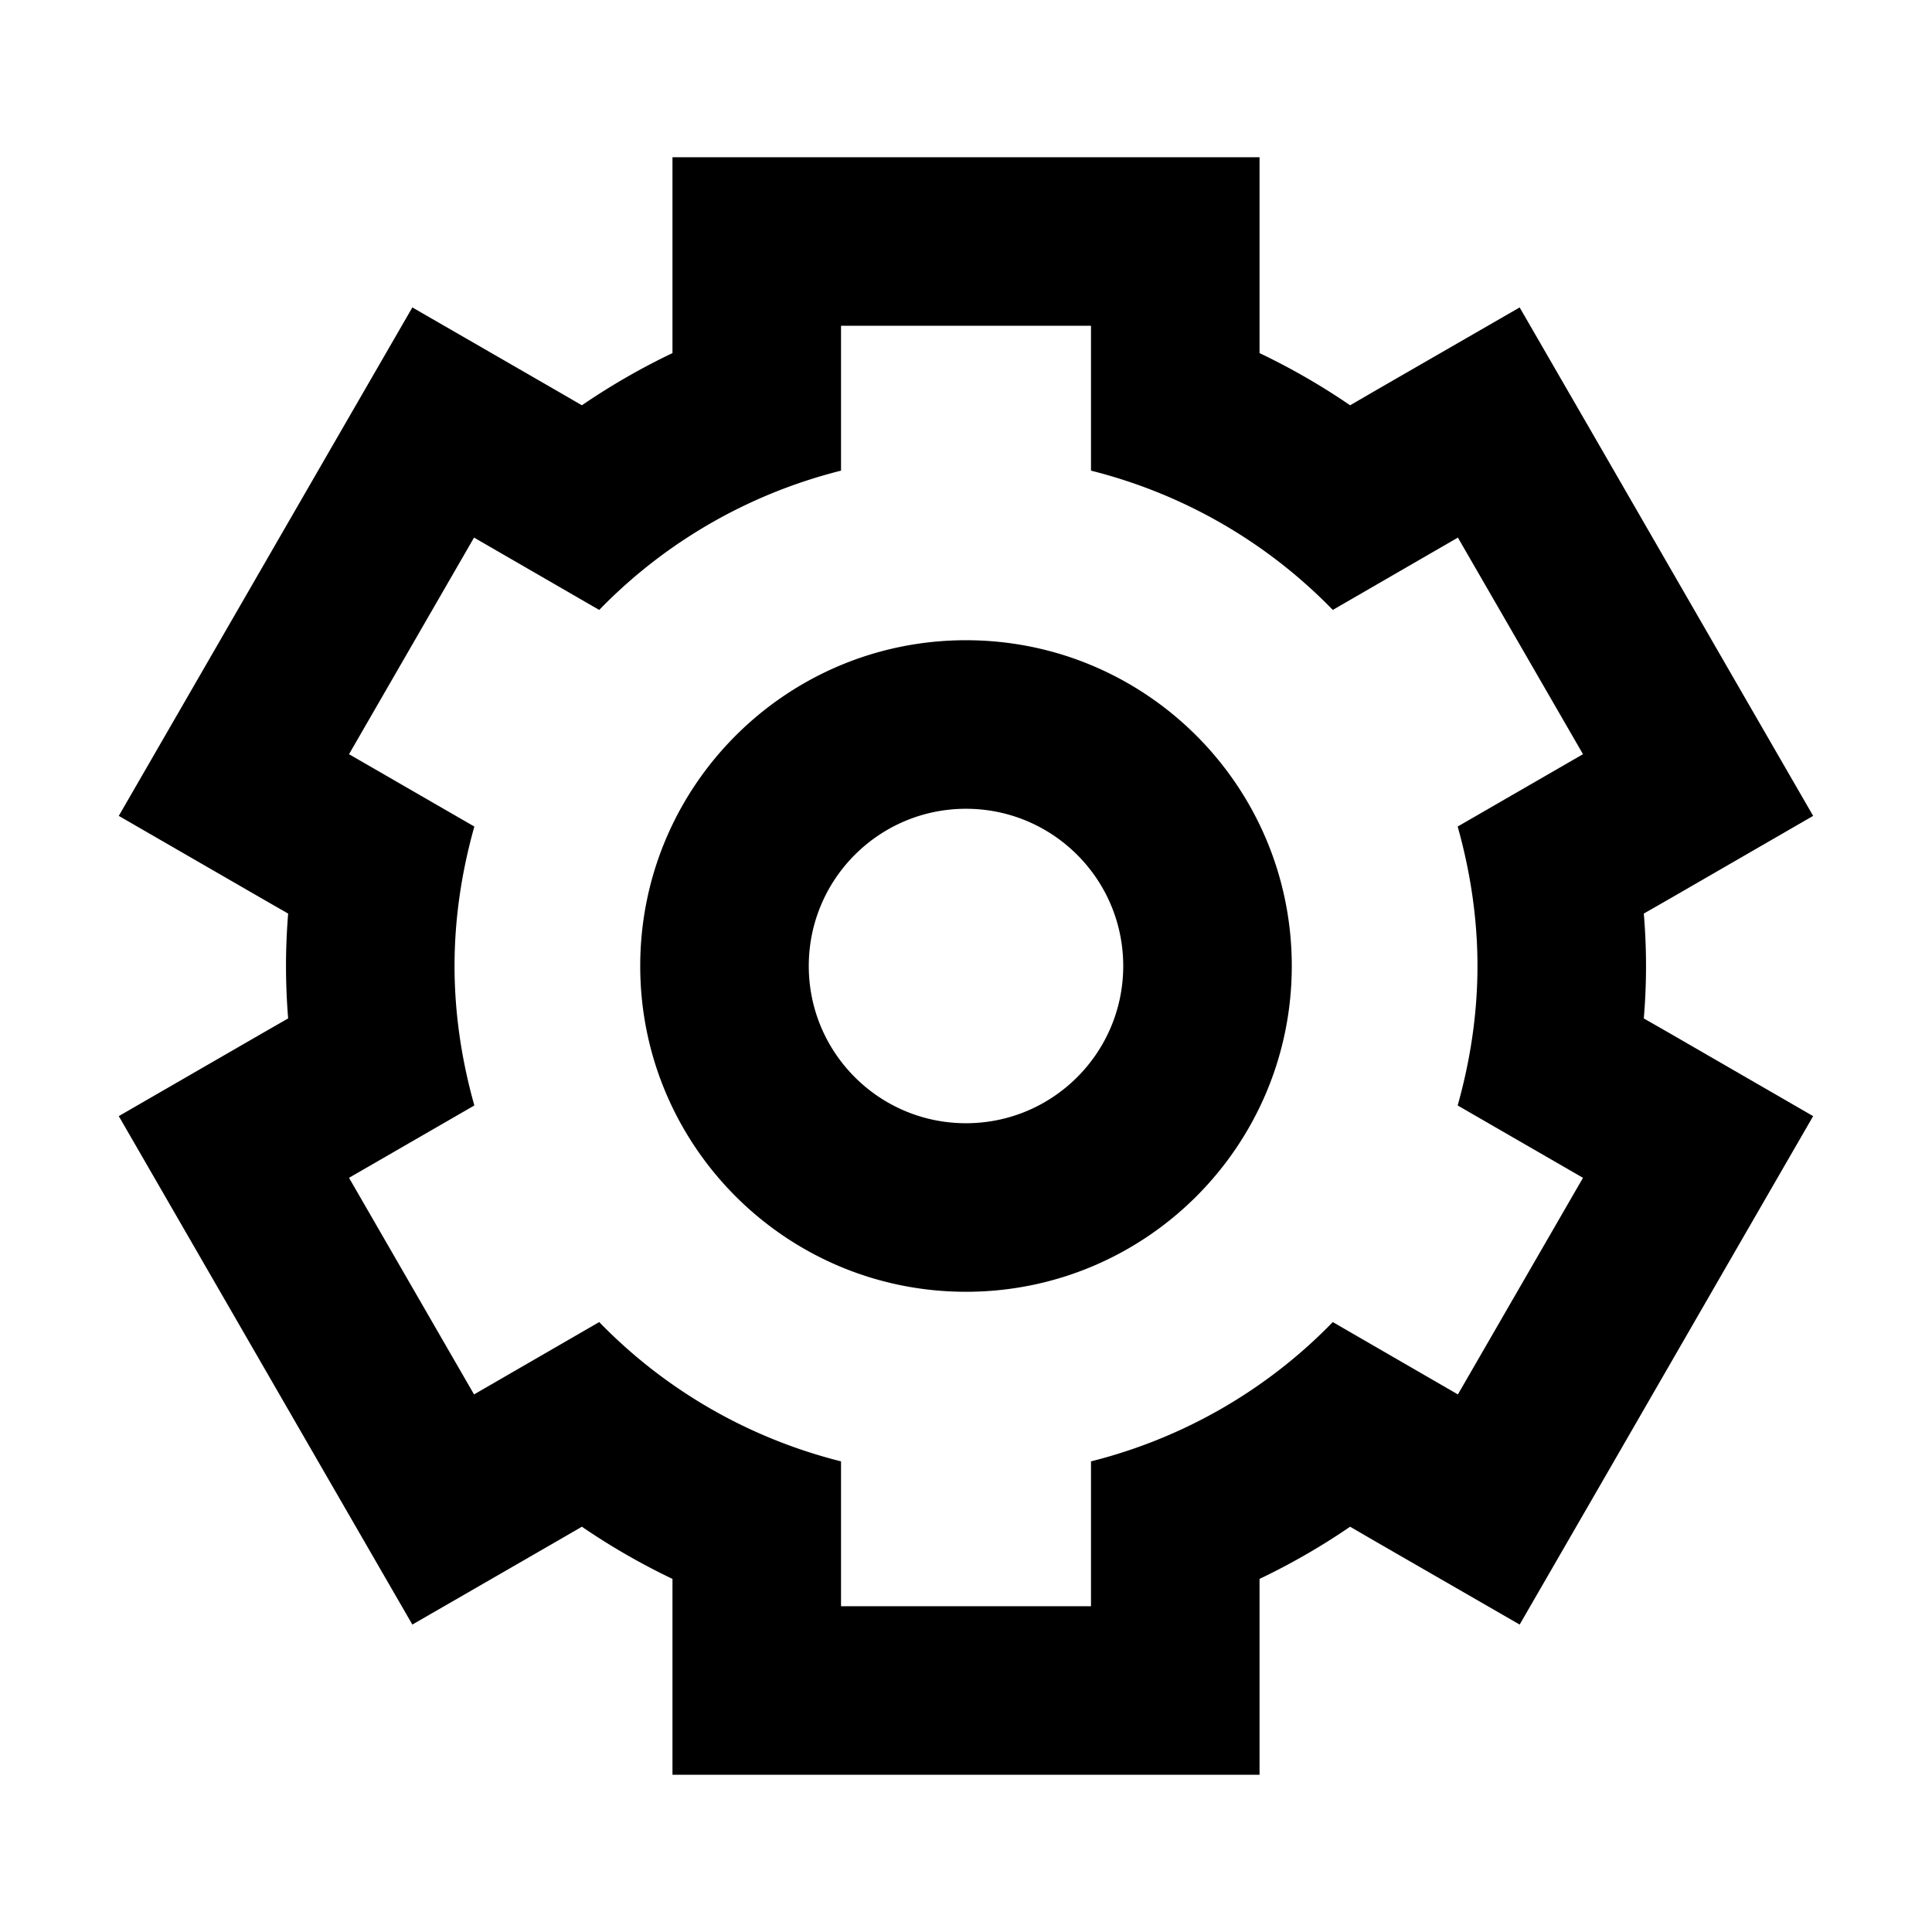 <svg xmlns="http://www.w3.org/2000/svg" viewBox="0 0 512 512">
	<path fill="currentColor" fill-rule="evenodd" d="M332.792 42.667v51.541a178 178 0 0 1 24.96 14.379l7.637-4.437l36.97-21.312l21.334 36.928l34.112 59.136l21.333 36.949l-36.928 21.333l-7.637 4.374c.427 4.842.64 9.642.64 14.442s-.213 9.6-.64 14.443l7.637 4.373l36.928 21.334l-21.333 36.949l-34.112 59.136l-21.333 36.928l-36.971-21.312l-7.637-4.437a178 178 0 0 1-24.96 14.378v51.542H179.213v-51.542a178 178 0 0 1-24.96-14.378l-7.659 4.437l-36.949 21.312l-21.333-36.928l-34.134-59.136l-21.333-36.95l36.95-21.333l7.615-4.373A173 173 0 0 1 76.792 256c0-4.8.213-9.6.618-14.442l-7.616-4.374l-36.949-21.333l21.333-36.95l34.134-59.135l21.333-36.928l36.95 21.312l7.658 4.437a178 178 0 0 1 24.96-14.379V42.667zm-42.667 42.667H221.88v38.613c-24.384 6.272-46.144 19.008-63.254 36.437L125.261 141.1l-34.133 59.136l33.408 19.285c-3.2 11.627-5.078 23.83-5.078 36.48c0 12.651 1.878 24.854 5.078 36.48l-33.408 19.286l34.133 59.136l33.365-19.286c17.11 17.43 38.87 30.166 63.254 36.438v38.613h68.245v-38.613c24.384-6.272 46.144-19.008 63.253-36.438l33.344 19.286l34.155-59.136l-33.408-19.286c3.2-11.626 5.077-23.829 5.077-36.48s-1.877-24.853-5.077-36.48l33.408-19.285l-34.155-59.136l-33.344 19.285c-17.109-17.429-38.869-30.165-63.253-36.437zM256 170.667c47.132 0 85.334 38.202 85.334 85.333S303.132 341.334 256 341.334c-47.131 0-85.333-38.202-85.333-85.334c0-47.131 38.202-85.333 85.333-85.333m0 42.667c-23.567 0-42.666 19.1-42.666 42.666c0 23.568 19.099 42.667 42.666 42.667s42.667-19.1 42.667-42.667s-19.1-42.666-42.667-42.666" stroke-width="2" stroke="currentColor" />
</svg>

